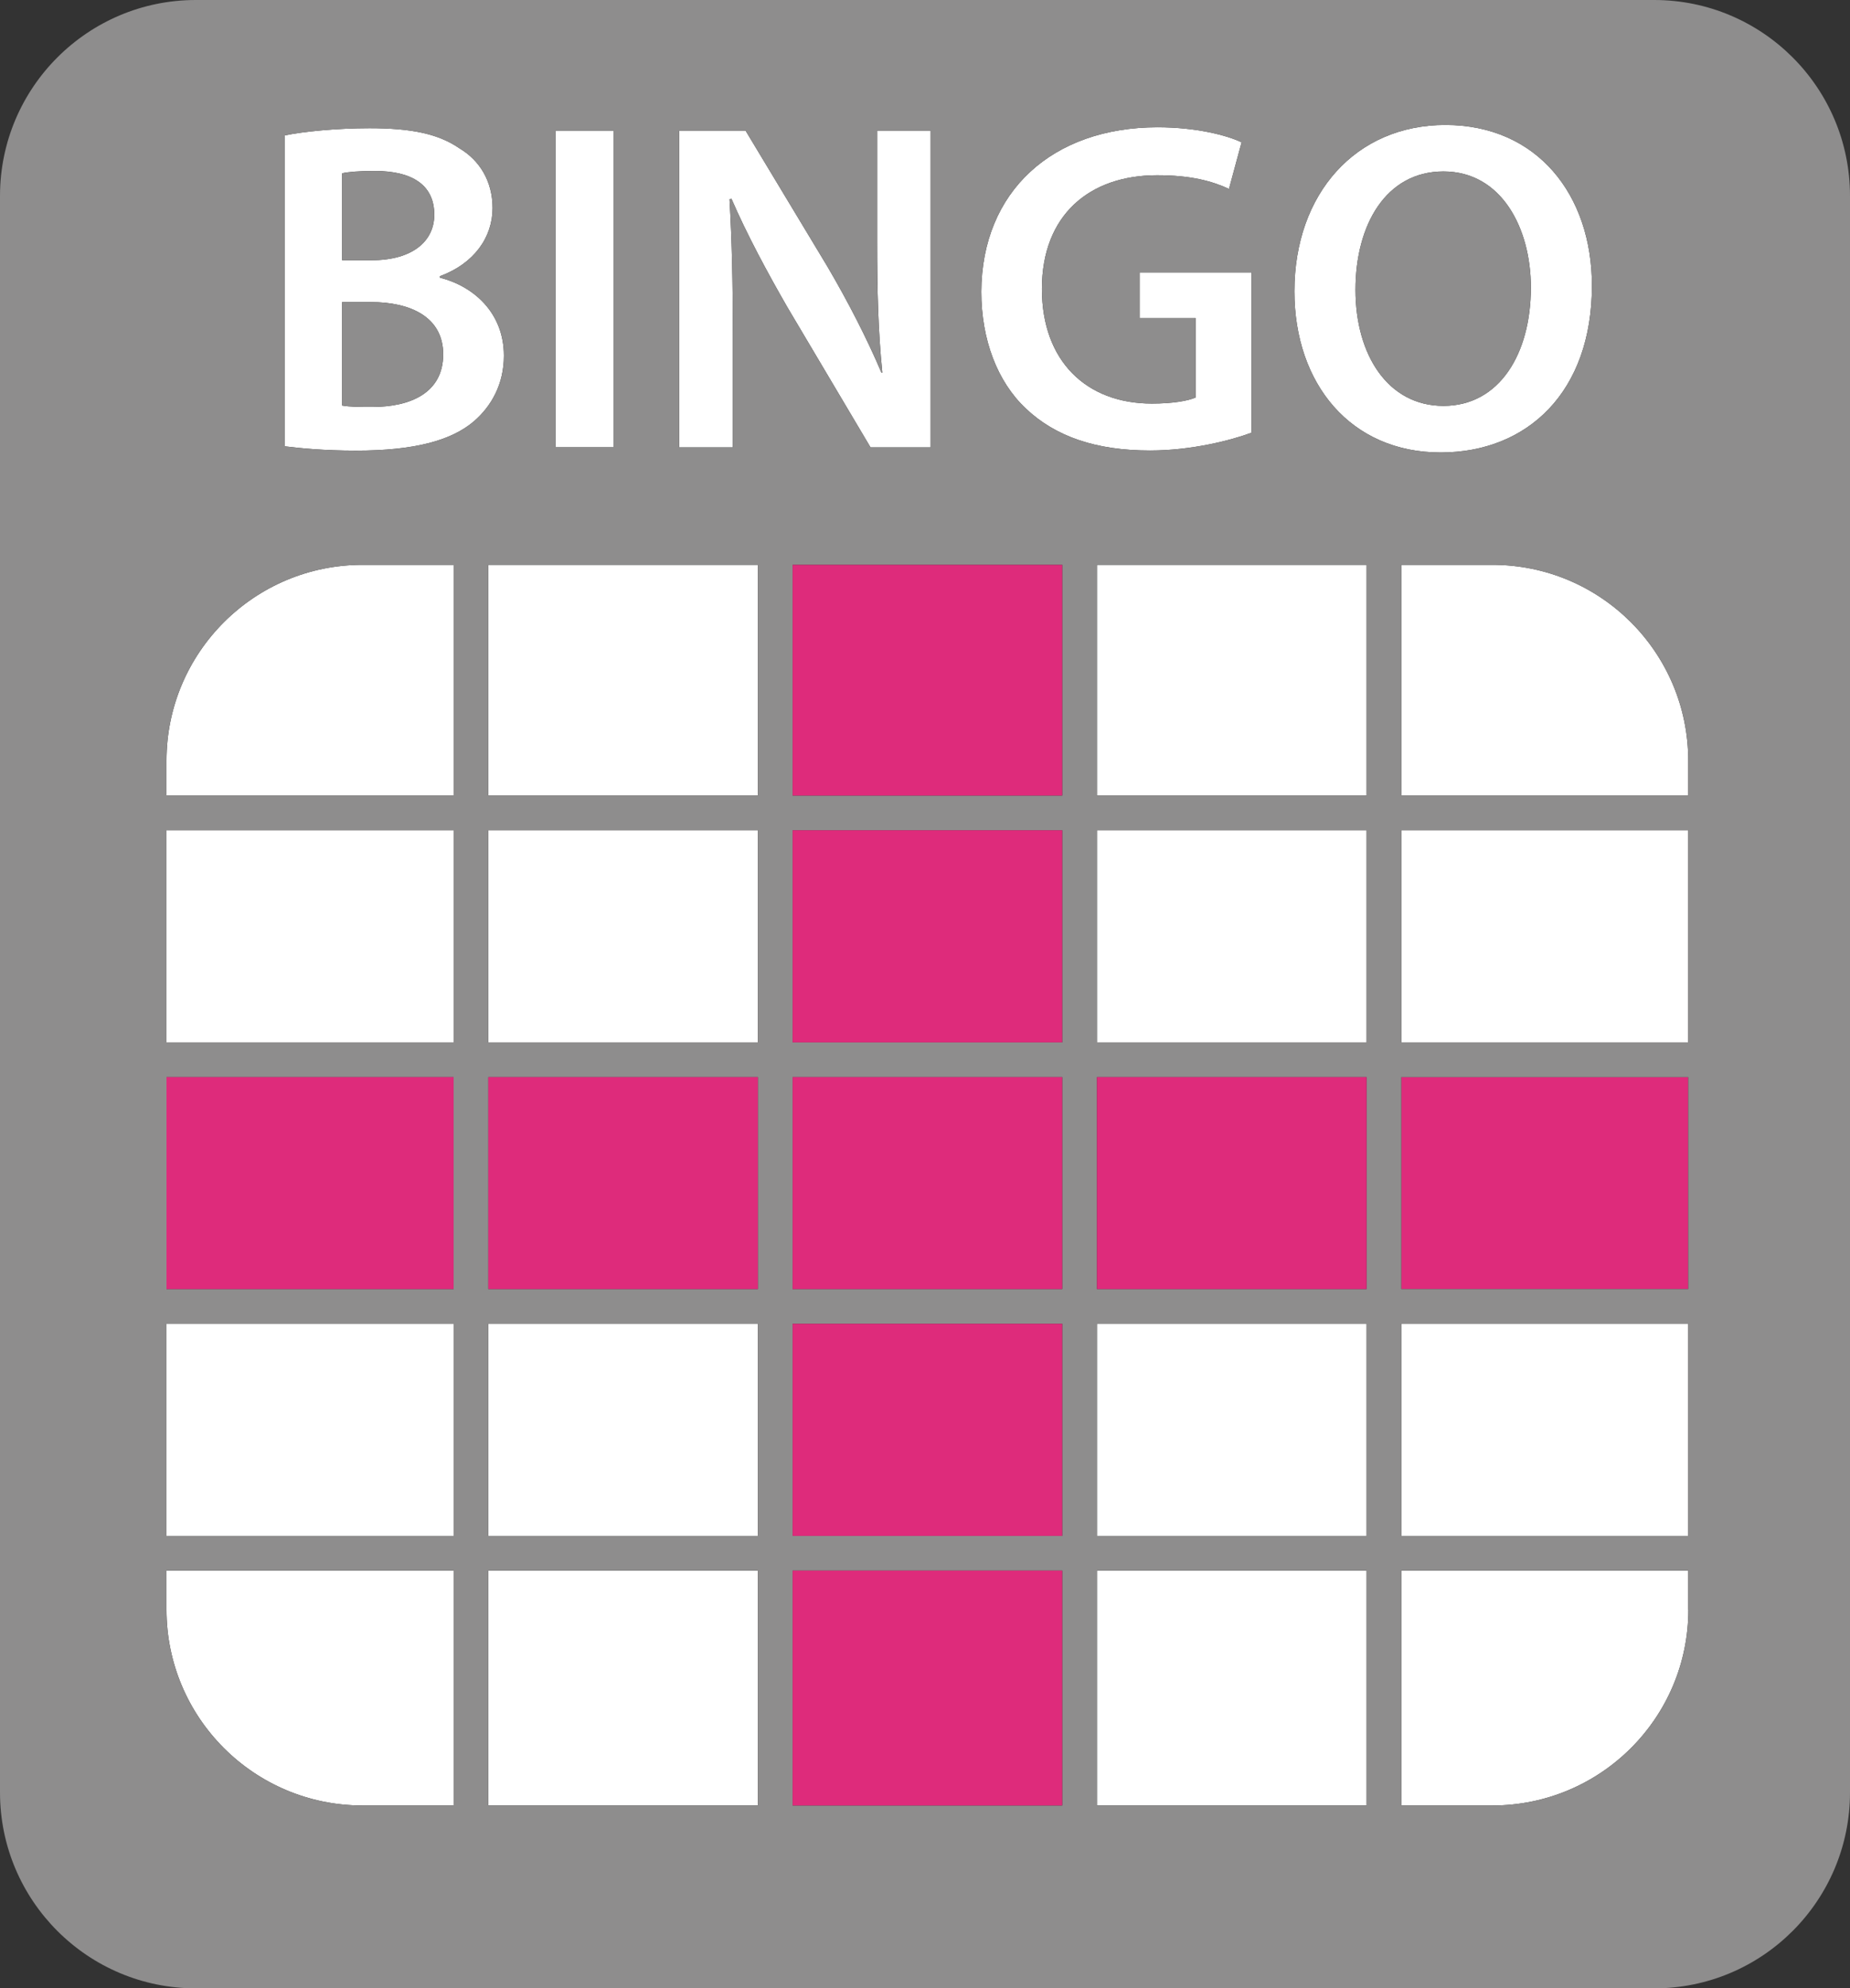 <?xml version="1.0" encoding="utf-8"?>
<!-- Generator: Adobe Illustrator 17.0.0, SVG Export Plug-In . SVG Version: 6.00 Build 0)  -->
<!DOCTYPE svg PUBLIC "-//W3C//DTD SVG 1.1//EN" "http://www.w3.org/Graphics/SVG/1.1/DTD/svg11.dtd">
<svg version="1.1" id="Capa_1" xmlns="http://www.w3.org/2000/svg" xmlns:xlink="http://www.w3.org/1999/xlink" x="0px" y="0px"
	 width="160px" height="171.996px" viewBox="0 0 160 171.996" enable-background="new 0 0 160 171.996" xml:space="preserve">
<rect x="0" y="0" width="160" height="171.996" fill="#333333" stroke="none"/>
<g>
	<g id="XMLID_1_">
		<g>
			<path fill="#FFFFFF" d="M39.23,135.86v20.32h-7.88c-9.36,0-16.95-7.59-16.95-16.94v-3.38H39.23z"/>
			<rect x="14.4" y="114.51" fill="#FFFFFF" width="24.83" height="18.35"/>
			<rect x="42.23" y="114.51" fill="#FFFFFF" width="23.32" height="18.35"/>
			<rect x="42.23" y="135.86" fill="#FFFFFF" width="23.32" height="20.32"/>
			<path fill="#FFFFFF" d="M146.01,139.24h0.01c0,9.35-7.59,16.94-16.95,16.94h-7.88v-20.32h24.82
				C146.01,135.86,146.01,139.24,146.01,139.24z"/>
			<rect x="94.87" y="135.86" fill="#FFFFFF" width="23.32" height="20.32"/>
			<rect x="94.87" y="114.51" fill="#FFFFFF" width="23.32" height="18.35"/>
			<rect x="121.19" y="114.51" fill="#FFFFFF" width="24.82" height="18.35"/>
			<path fill="#FFFFFF" d="M146.01,65.8v3.02h-24.82V48.86h7.88C138.43,48.86,146.01,56.45,146.01,65.8z"/>
			<rect x="121.19" y="71.82" fill="#FFFFFF" width="24.82" height="18.35"/>
			<rect x="94.87" y="71.82" fill="#FFFFFF" width="23.32" height="18.35"/>
			<rect x="94.87" y="48.86" fill="#FFFFFF" width="23.32" height="19.96"/>
			<rect x="42.23" y="48.86" fill="#FFFFFF" width="23.32" height="19.96"/>
			<rect x="42.23" y="71.82" fill="#FFFFFF" width="23.32" height="18.35"/>
			<rect x="14.4" y="71.82" fill="#FFFFFF" width="24.83" height="18.35"/>
			<path fill="#FFFFFF" d="M39.23,48.86v19.96H14.4V65.8c0-9.35,7.59-16.94,16.95-16.94C31.35,48.86,39.23,48.86,39.23,48.86z"/>
			<path fill="#FFFFFF" d="M125,10.81c7.96,0,12.68,6.06,12.68,13.9c0,9.19-5.57,14.43-13.09,14.43c-7.76,0-12.64-5.93-12.64-13.94
				C111.95,16.74,117.27,10.81,125,10.81z M132.4,24.87c0-5.16-2.56-10.04-7.56-10.04c-4.96,0-7.61,4.6-7.61,10.24
				c0,5.62,2.8,10.04,7.61,10.04C129.68,35.11,132.4,30.6,132.4,24.87z"/>
			<path fill="#FFFFFF" d="M108.24,23.57v13.86c-1.75,0.65-5.16,1.54-8.78,1.54c-4.63,0-8.17-1.18-10.77-3.66
				c-2.44-2.32-3.82-5.93-3.82-10.08c0.04-8.69,6.17-14.22,15.24-14.22c3.37,0,6.01,0.7,7.27,1.3l-1.09,4.03
				c-1.5-0.69-3.33-1.18-6.22-1.18c-5.86,0-9.96,3.45-9.96,9.83c0,6.22,3.82,9.92,9.51,9.92c1.83,0,3.13-0.24,3.78-0.52v-6.88h-4.83
				v-3.94H108.24z"/>
			<path fill="#FFFFFF" d="M80.49,11.3v27.4h-5.2l-7.16-12.07c-1.74-3.02-3.53-6.34-4.87-9.44l-0.17,0.04
				c0.21,3.54,0.29,7.16,0.29,11.67v9.8h-4.64V11.3h0.01h5.73l7.07,11.74c1.79,3.05,3.42,6.22,4.68,9.19h0.08
				c-0.37-3.66-0.45-7.2-0.45-11.38V11.3H80.49z"/>
			<rect x="48.06" y="11.3" fill="#FFFFFF" width="5" height="27.39"/>
			<path fill="#FFFFFF" d="M43.58,30.77c0,2.44-1.06,4.35-2.6,5.68c-1.96,1.67-5.17,2.53-10.2,2.53c-2.77,0-4.84-0.21-6.14-0.37
				v-26.9c1.59-0.33,4.47-0.62,7.31-0.62c3.66,0,5.97,0.49,7.8,1.75c1.71,1.02,2.85,2.81,2.85,5.16c0,2.52-1.59,4.8-4.55,5.89v0.13
				C40.93,24.75,43.58,27.03,43.58,30.77z M38.33,30.65c0-3.22-2.81-4.52-6.26-4.52h-2.48v8.95c0.65,0.12,1.5,0.12,2.64,0.12
				C35.44,35.2,38.33,34.02,38.33,30.65z M37.56,18.57c0-2.6-1.96-3.78-5.12-3.78c-1.47,0-2.32,0.08-2.85,0.2v7.52h2.56
				C35.64,22.51,37.56,20.89,37.56,18.57z"/>
			<rect x="121.19" y="93.17" fill="#DE2B7B" width="24.82" height="18.34"/>
			<path fill="#8E8D8D" d="M121.19,135.86v20.32h7.88c9.36,0,16.95-7.59,16.95-16.94h-0.01v-3.38H121.19z M146.01,68.82V65.8
				c0-9.35-7.58-16.94-16.94-16.94h-7.88v19.96C121.19,68.82,146.01,68.82,146.01,68.82z M146.01,111.51V93.17h-24.82v18.34H146.01z
				 M146.01,132.86v-18.35h-24.82v18.35H146.01z M146.01,90.17V71.82h-24.82v18.35H146.01z M14.4,135.86v3.38
				c0,9.35,7.59,16.94,16.95,16.94h7.88v-20.32H14.4z M39.23,132.86v-18.35H14.4v18.35H39.23z M39.23,90.17V71.82H14.4v18.35H39.23z
				 M39.23,68.82V48.86h-7.88c-9.36,0-16.95,7.59-16.95,16.94v3.02C14.4,68.82,39.23,68.82,39.23,68.82z M39.23,111.51V93.17H14.4
				v18.34H39.23z M42.23,135.86v20.32h23.32v-20.32H42.23z M65.55,132.86v-18.35H42.23v18.35H65.55z M65.55,90.17V71.82H42.23v18.35
				H65.55z M65.55,68.82V48.86H42.23v19.96H65.55z M65.55,111.51V93.17H42.23v18.34H65.55z M91.87,135.86H68.55v20.32h23.32
				C91.87,156.18,91.87,135.86,91.87,135.86z M91.87,68.82V48.86H68.55v19.96H91.87z M91.87,132.86v-18.35H68.55v18.35H91.87z
				 M91.87,111.51V93.17H68.55v18.34H91.87z M91.87,90.17V71.82H68.55v18.35H91.87z M94.87,68.82h23.32V48.86H94.87V68.82z
				 M94.87,90.17h23.32V71.82H94.87V90.17z M94.87,111.51h23.32V93.17H94.87V111.51z M94.87,135.86v20.32h23.32v-20.32H94.87z
				 M94.87,132.86h23.32v-18.35H94.87V132.86z M160,16.95v138.1c0,9.36-7.58,16.95-16.94,16.95H16.94C7.59,172,0,164.41,0,155.05
				V16.95C0,7.59,7.59,0,16.94,0h126.12C152.42,0,160,7.59,160,16.95z M137.68,24.71c0-7.84-4.72-13.9-12.68-13.9
				c-7.73,0-13.05,5.93-13.05,14.39c0,8.01,4.88,13.94,12.64,13.94C132.11,39.14,137.68,33.9,137.68,24.71z M108.24,37.43V23.57
				h-9.67v3.94h4.83v6.88c-0.65,0.28-1.95,0.52-3.78,0.52c-5.69,0-9.51-3.7-9.51-9.92c0-6.38,4.1-9.83,9.96-9.83
				c2.89,0,4.72,0.49,6.22,1.18l1.09-4.03c-1.26-0.6-3.9-1.3-7.27-1.3c-9.07,0-15.2,5.53-15.24,14.22c0,4.15,1.38,7.76,3.82,10.08
				c2.6,2.48,6.14,3.66,10.77,3.66C103.08,38.97,106.49,38.08,108.24,37.43z M80.49,38.7V11.3h-4.63v9.55
				c0,4.18,0.08,7.72,0.45,11.38h-0.08c-1.26-2.97-2.89-6.14-4.68-9.19L64.48,11.3h-5.73h-0.01v27.4h4.64v-9.8
				c0-4.51-0.08-8.13-0.29-11.67l0.17-0.04c1.34,3.1,3.13,6.42,4.87,9.44l7.16,12.07C75.29,38.7,80.49,38.7,80.49,38.7z
				 M53.06,38.69V11.3h-5v27.39H53.06z M40.98,36.45c1.54-1.33,2.6-3.24,2.6-5.68c0-3.74-2.65-6.02-5.53-6.75v-0.13
				c2.96-1.09,4.55-3.37,4.55-5.89c0-2.35-1.14-4.14-2.85-5.16c-1.83-1.26-4.14-1.75-7.8-1.75c-2.84,0-5.72,0.29-7.31,0.62v26.9
				c1.3,0.16,3.37,0.37,6.14,0.37C35.81,38.98,39.02,38.12,40.98,36.45z"/>
			<path fill="#8E8D8D" d="M124.84,14.83c5,0,7.56,4.88,7.56,10.04c0,5.73-2.72,10.24-7.56,10.24c-4.81,0-7.61-4.42-7.61-10.04
				C117.23,19.43,119.88,14.83,124.84,14.83z"/>
			<rect x="94.87" y="93.17" fill="#DE2B7B" width="23.32" height="18.34"/>
			<rect x="68.55" y="135.86" fill="#DE2B7B" width="23.32" height="20.32"/>
			<rect x="68.55" y="114.51" fill="#DE2B7B" width="23.32" height="18.35"/>
			<rect x="68.55" y="93.17" fill="#DE2B7B" width="23.32" height="18.34"/>
			<rect x="68.55" y="71.82" fill="#DE2B7B" width="23.32" height="18.35"/>
			<rect x="68.55" y="48.86" fill="#DE2B7B" width="23.32" height="19.96"/>
			<rect x="42.23" y="93.17" fill="#DE2B7B" width="23.32" height="18.34"/>
			<rect x="14.4" y="93.17" fill="#DE2B7B" width="24.83" height="18.34"/>
			<path fill="#8E8D8D" d="M32.07,26.13c3.45,0,6.26,1.3,6.26,4.52c0,3.37-2.89,4.55-6.1,4.55c-1.14,0-1.99,0-2.64-0.12v-8.95H32.07
				z"/>
			<path fill="#8E8D8D" d="M32.44,14.79c3.16,0,5.12,1.18,5.12,3.78c0,2.32-1.92,3.94-5.41,3.94h-2.56v-7.52
				C30.12,14.87,30.97,14.79,32.44,14.79z"/>
		</g>
	</g>
</g>
</svg>
